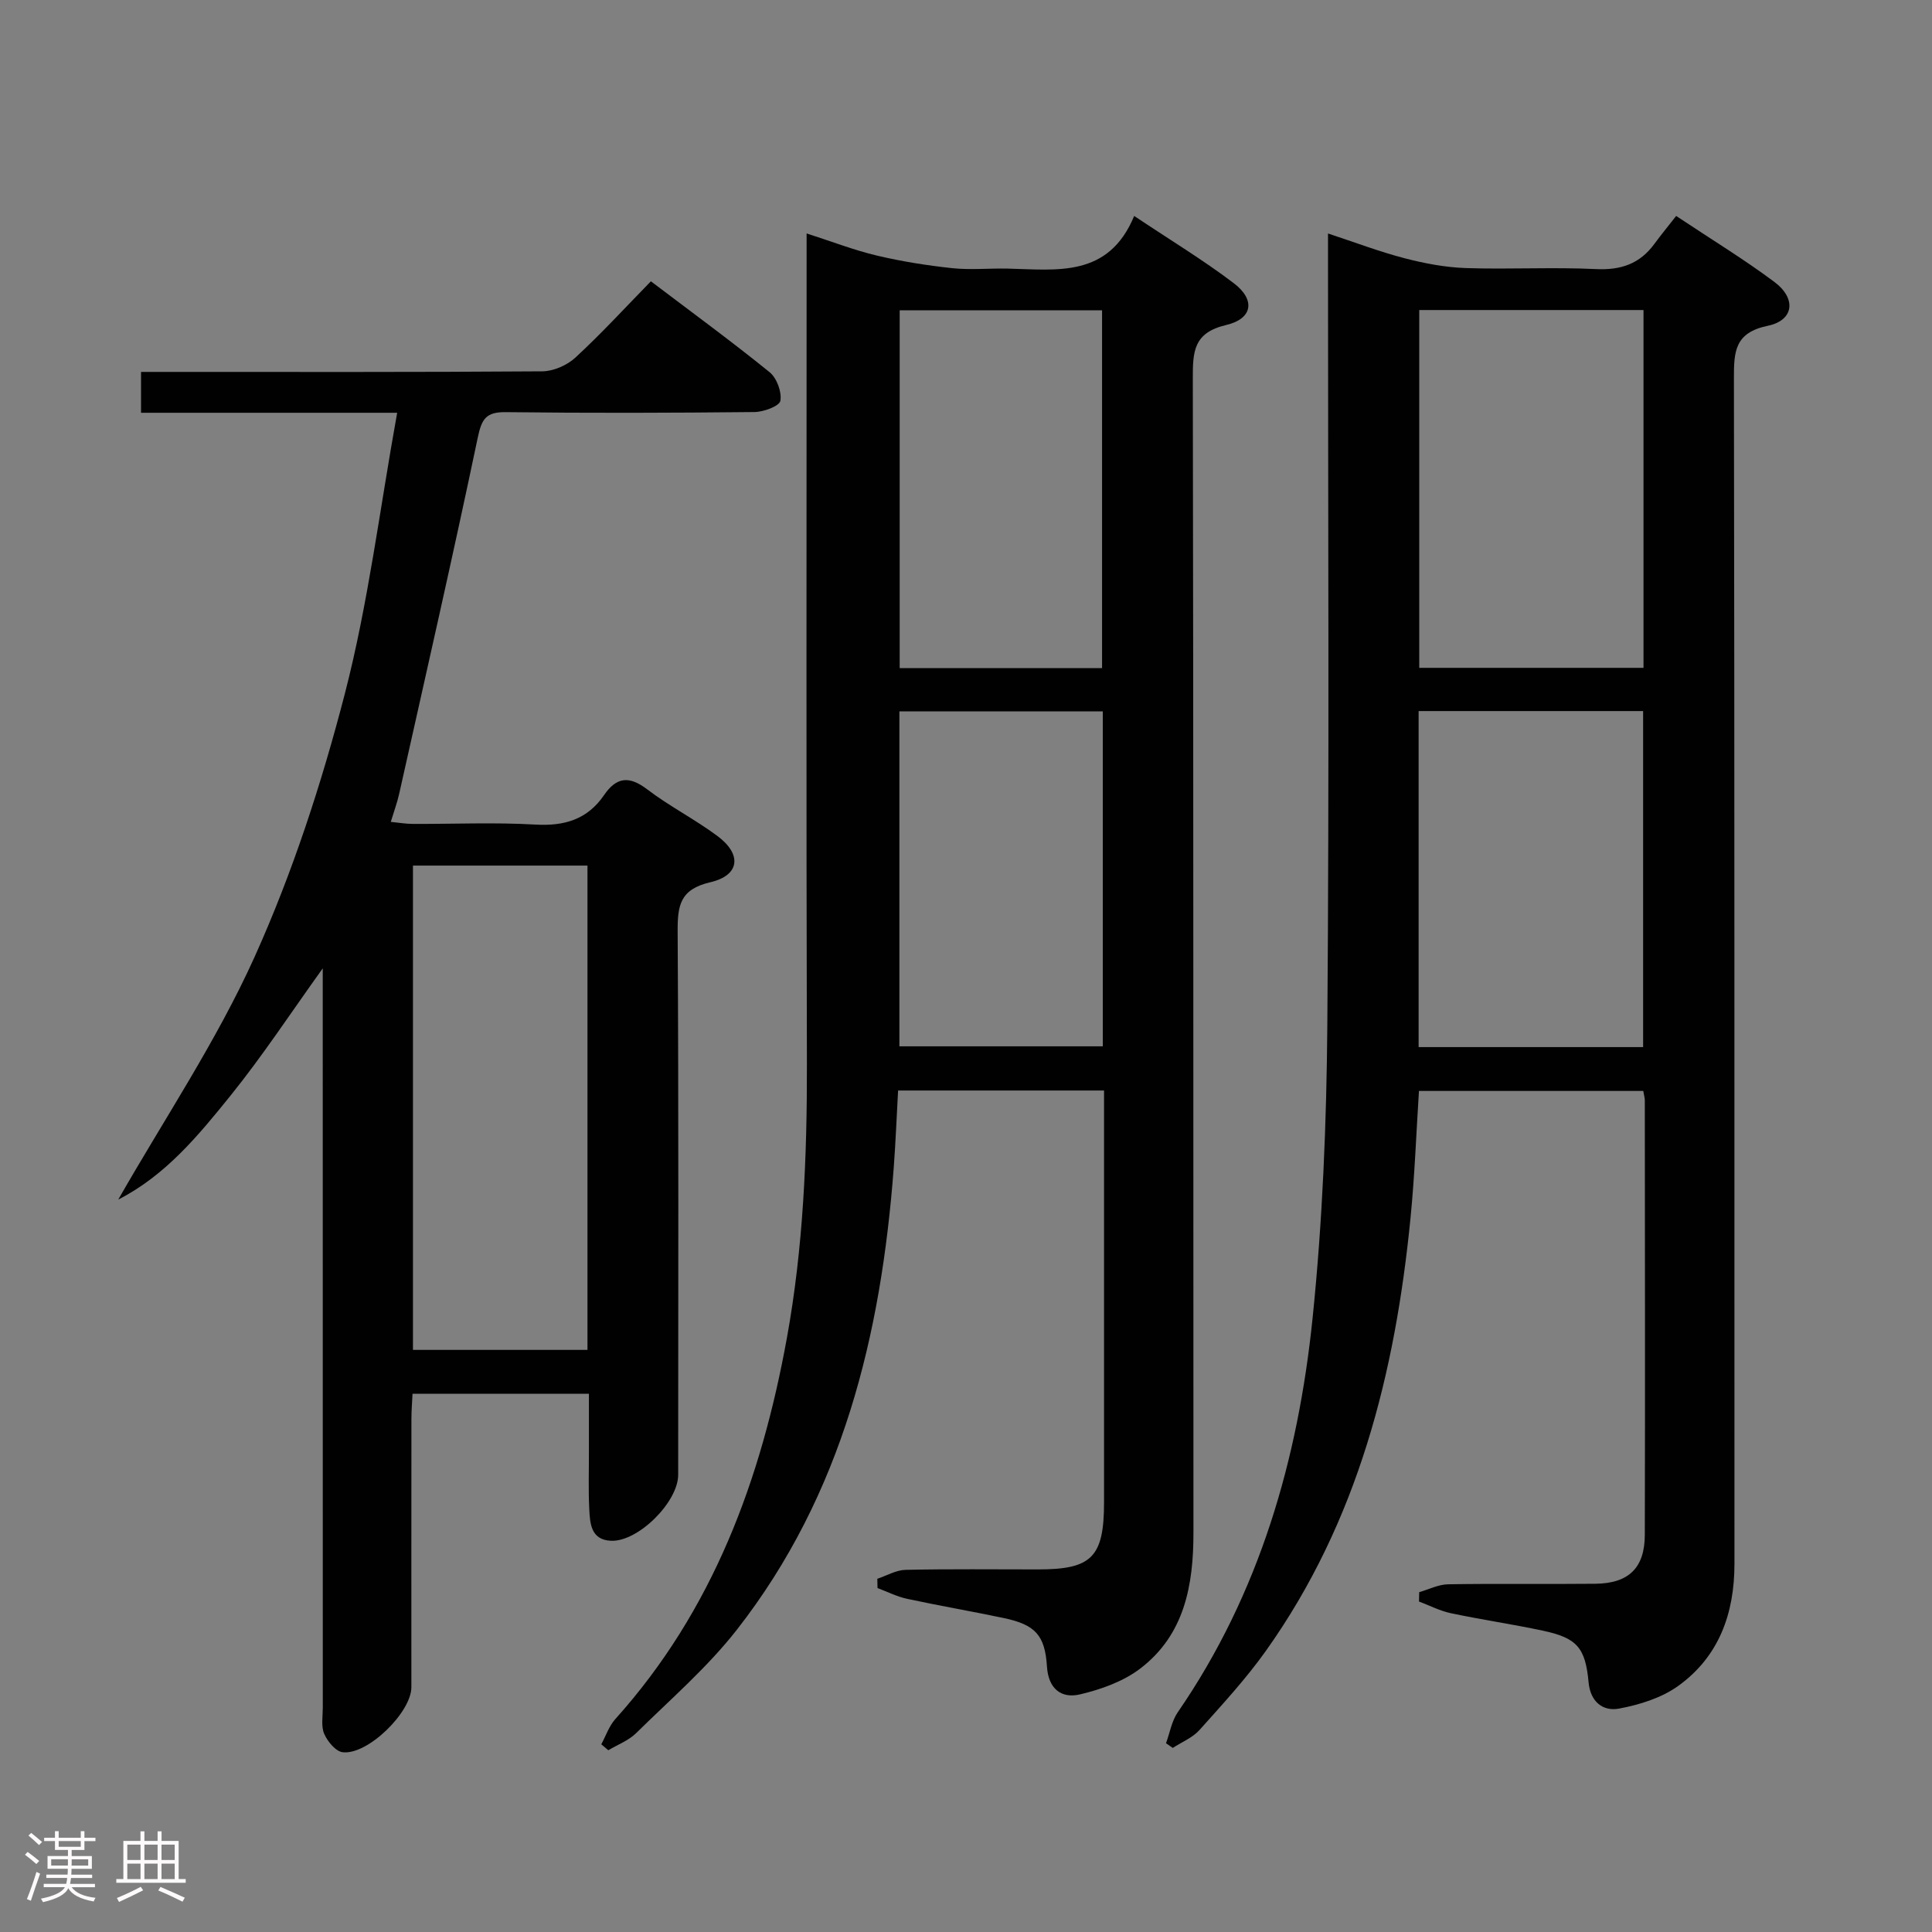 <svg enable-background="new 0 0 400 400" viewBox="0 0 400 400" xmlns="http://www.w3.org/2000/svg"><rect x="0" y="0" width="400" height="400" fill="#808080" stroke="none"/><path d="m5.17 384 .55-.58c.85.61 1.65 1.24 2.4 1.87l-.59.64c-.83-.73-1.62-1.38-2.36-1.93m1.22 9.53-.82-.34c.71-1.76 1.37-3.64 1.98-5.63.24.13.5.25.76.36-.6 1.67-1.24 3.54-1.92 5.61m-.5-13.5.57-.54c.56.44 1.31 1.06 2.26 1.87l-.64.64c-.68-.66-1.41-1.32-2.19-1.97m3.25.46h2.24v-1.36h.77v1.36h4.57v-1.36h.76v1.36h2.28v.69h-2.28v1.84h-2.64v1.26h4.18v2.64h-4.21c0 .45-.02.86-.05 1.21h4.32v.69h-4.38c-.04.34-.1.75-.19 1.22h5.15v.69h-4.82c.87 1.19 2.51 1.92 4.93 2.19-.17.31-.3.57-.37.76-2.77-.49-4.52-1.41-5.26-2.76-.56 1.26-2.3 2.23-5.24 2.9-.12-.24-.26-.48-.43-.72 2.73-.55 4.38-1.34 4.96-2.38h-4.38v-.69h4.65c.1-.38.17-.79.21-1.22h-4.32v-.69h4.4c.03-.34.05-.75.05-1.21h-4.2v-2.64h4.23v-1.26h-2.69v-1.84h-2.24zm1.46 4.46v1.29h3.45c.01-.4.02-.57.01-.53v-.32-.45h-3.46zm1.55-2.59h4.57v-1.19h-4.57zm6.11 2.59h-3.42v.77c-.02.19-.01.37-.02.53h3.44z" fill="#fcfafa"/><path d="m32.63 379.16h.82v1.98h3.54v7.89h1.46v.78h-14.37v-.78h1.46v-7.89h3.54v-1.98h.82v1.98h2.73zm-3.49 11.48.5.73c-1.61.82-3.28 1.63-5 2.41-.13-.27-.28-.55-.44-.82 1.75-.72 3.4-1.49 4.94-2.32m-2.78-5.55h2.73v-3.18h-2.73zm0 3.95h2.73v-3.2h-2.73zm3.54-3.95h2.73v-3.18h-2.73zm0 3.95h2.73v-3.2h-2.73zm7.89 4.68c-1.84-.92-3.51-1.7-5.02-2.32l.45-.73c1.89.8 3.57 1.55 5.04 2.23zm-1.62-11.81h-2.73v3.18h2.73zm-2.73 7.13h2.73v-3.2h-2.73z" fill="#fcfafa"/><g fill="#010102"><path d="m124.49 361.14c.95-1.76 1.61-3.78 2.91-5.23 20.25-22.53 30.21-49.66 35.52-78.91 3.4-18.73 4.18-37.63 4.14-56.63-.15-55.31-.06-110.62-.06-165.93 0-1.81 0-3.63 0-6.11 5.18 1.66 9.8 3.46 14.57 4.59 5.11 1.21 10.35 2.04 15.57 2.6 3.79.4 7.66.01 11.49.09 10.17.23 20.86 1.97 26.19-10.9 7.54 5.04 14.34 9.15 20.63 13.93 4.5 3.42 3.94 7.35-1.59 8.65-6.79 1.6-6.91 5.53-6.9 11.11.15 79.63.08 159.27.13 238.9.01 10.89-1.84 21.14-10.99 28.14-3.52 2.69-8.14 4.34-12.52 5.37-3.84.9-6.53-1.15-6.82-5.78-.41-6.52-2.46-8.66-8.94-10.03-6.65-1.4-13.36-2.55-20.01-3.98-2.11-.45-4.09-1.47-6.13-2.23-.01-.64-.03-1.28-.04-1.92 1.94-.65 3.88-1.8 5.83-1.85 9.16-.2 18.32-.09 27.49-.09 11.1 0 13.62-2.56 13.62-13.92.01-23.99 0-47.98 0-71.97 0-4.3 0-8.59 0-13.26-14.24 0-27.99 0-42.64 0-.29 5.21-.5 10.59-.9 15.96-2.61 34.68-10.59 67.65-32.48 95.68-6.1 7.8-13.75 14.41-20.85 21.4-1.57 1.55-3.83 2.39-5.77 3.55-.47-.4-.96-.81-1.45-1.23zm103.68-222.81c0-25.05 0-49.56 0-74.08-14.17 0-27.93 0-41.9 0v74.08zm-41.96 78.3h42.11c0-23.28 0-46.19 0-69.35-14.15 0-28.02 0-42.11 0z"/><path d="m293.83 329.64c1.99-.57 3.97-1.59 5.97-1.63 10.16-.17 20.33 0 30.49-.11 6.89-.07 10.23-3.25 10.25-10.12.08-29.99.02-59.99 0-89.98 0-.49-.16-.98-.32-1.93-15.31 0-30.68 0-46.44 0-.56 8.74-.88 17.5-1.74 26.22-3.16 32.14-10.86 62.85-29.92 89.66-4.13 5.81-9.01 11.1-13.77 16.42-1.44 1.61-3.67 2.5-5.54 3.72-.47-.32-.93-.65-1.4-.97.79-2.15 1.17-4.58 2.43-6.41 16.95-24.61 24.92-52.43 27.92-81.64 2.07-20.14 2.89-40.48 3.05-60.74.41-52.49.14-104.98.14-157.47 0-1.81 0-3.63 0-6.32 5.62 1.85 10.65 3.77 15.83 5.12 4.12 1.07 8.41 1.89 12.66 2.04 8.99.3 18.01-.22 26.99.21 5.15.25 9.06-1.08 12.08-5.2 1.38-1.88 2.87-3.69 4.52-5.8 7.41 4.93 14.08 8.99 20.31 13.64 4.63 3.45 4.1 7.97-1.34 9.1-6.86 1.43-7.02 5.33-7.01 10.9.14 81.82.09 163.63.11 245.45 0 10.24-3.2 19.18-11.64 25.25-3.46 2.49-8.02 3.91-12.28 4.7-3.27.6-5.9-1.35-6.28-5.44-.66-7.22-2.44-9.2-9.49-10.7-6.32-1.35-12.74-2.28-19.06-3.62-2.25-.48-4.37-1.59-6.56-2.41 0-.64.02-1.29.04-1.94zm.01-265.45v74.08h46.43c0-24.84 0-49.36 0-74.08-15.58 0-30.85 0-46.43 0zm46.35 152.6c0-23.47 0-46.5 0-69.57-15.66 0-30.93 0-46.48 0v69.57z"/><path d="m82.23 85.46c-18.77 0-35.72 0-53.03 0 0-2.83 0-5.25 0-8.46h5.08c26 0 52 .07 77.99-.12 2.31-.02 5.11-1.24 6.83-2.82 5.36-4.94 10.3-10.33 15.66-15.82 8.55 6.48 16.72 12.45 24.58 18.82 1.48 1.2 2.55 4.09 2.23 5.92-.2 1.1-3.46 2.31-5.36 2.33-17.16.18-34.33.23-51.49.02-4.08-.05-4.99 1.39-5.8 5.25-5.17 24.65-10.78 49.21-16.28 73.79-.39 1.76-1.03 3.47-1.73 5.79 1.7.17 3.08.41 4.47.42 8.5.04 17.02-.35 25.49.14 6.02.35 10.77-1.09 14.19-6.1 2.59-3.78 5.21-4.03 8.94-1.19 4.62 3.52 9.88 6.19 14.54 9.66 5.12 3.8 4.64 8.15-1.48 9.57-6.27 1.46-6.79 4.79-6.76 10.19.22 37.5.12 74.99.11 112.49 0 5.65-8.33 13.94-13.94 13.66-4.14-.2-4.32-3.59-4.47-6.57-.2-3.99-.06-8-.07-12 0-3.82 0-7.64 0-11.86-12.18 0-24.07 0-36.52 0-.08 1.72-.23 3.48-.23 5.25-.02 18.5-.01 37-.01 55.5 0 5.2-9.07 14.09-14.23 13.46-1.44-.18-3.12-2.21-3.81-3.79-.68-1.56-.3-3.6-.3-5.43-.01-49-.01-97.99-.01-146.99 0-1.81 0-3.62 0-6.08-6.59 9.18-12.43 18.08-19.08 26.33-6.64 8.23-13.43 16.52-23.26 21.54 9.53-16.69 20.35-32.79 28.22-50.22 7.87-17.46 13.89-35.96 18.7-54.53 4.84-18.71 7.2-38.07 10.83-58.15zm3.27 93.75v100.27h36.13c0-33.58 0-66.82 0-100.27-12.08 0-23.87 0-36.13 0z"/></g></svg>